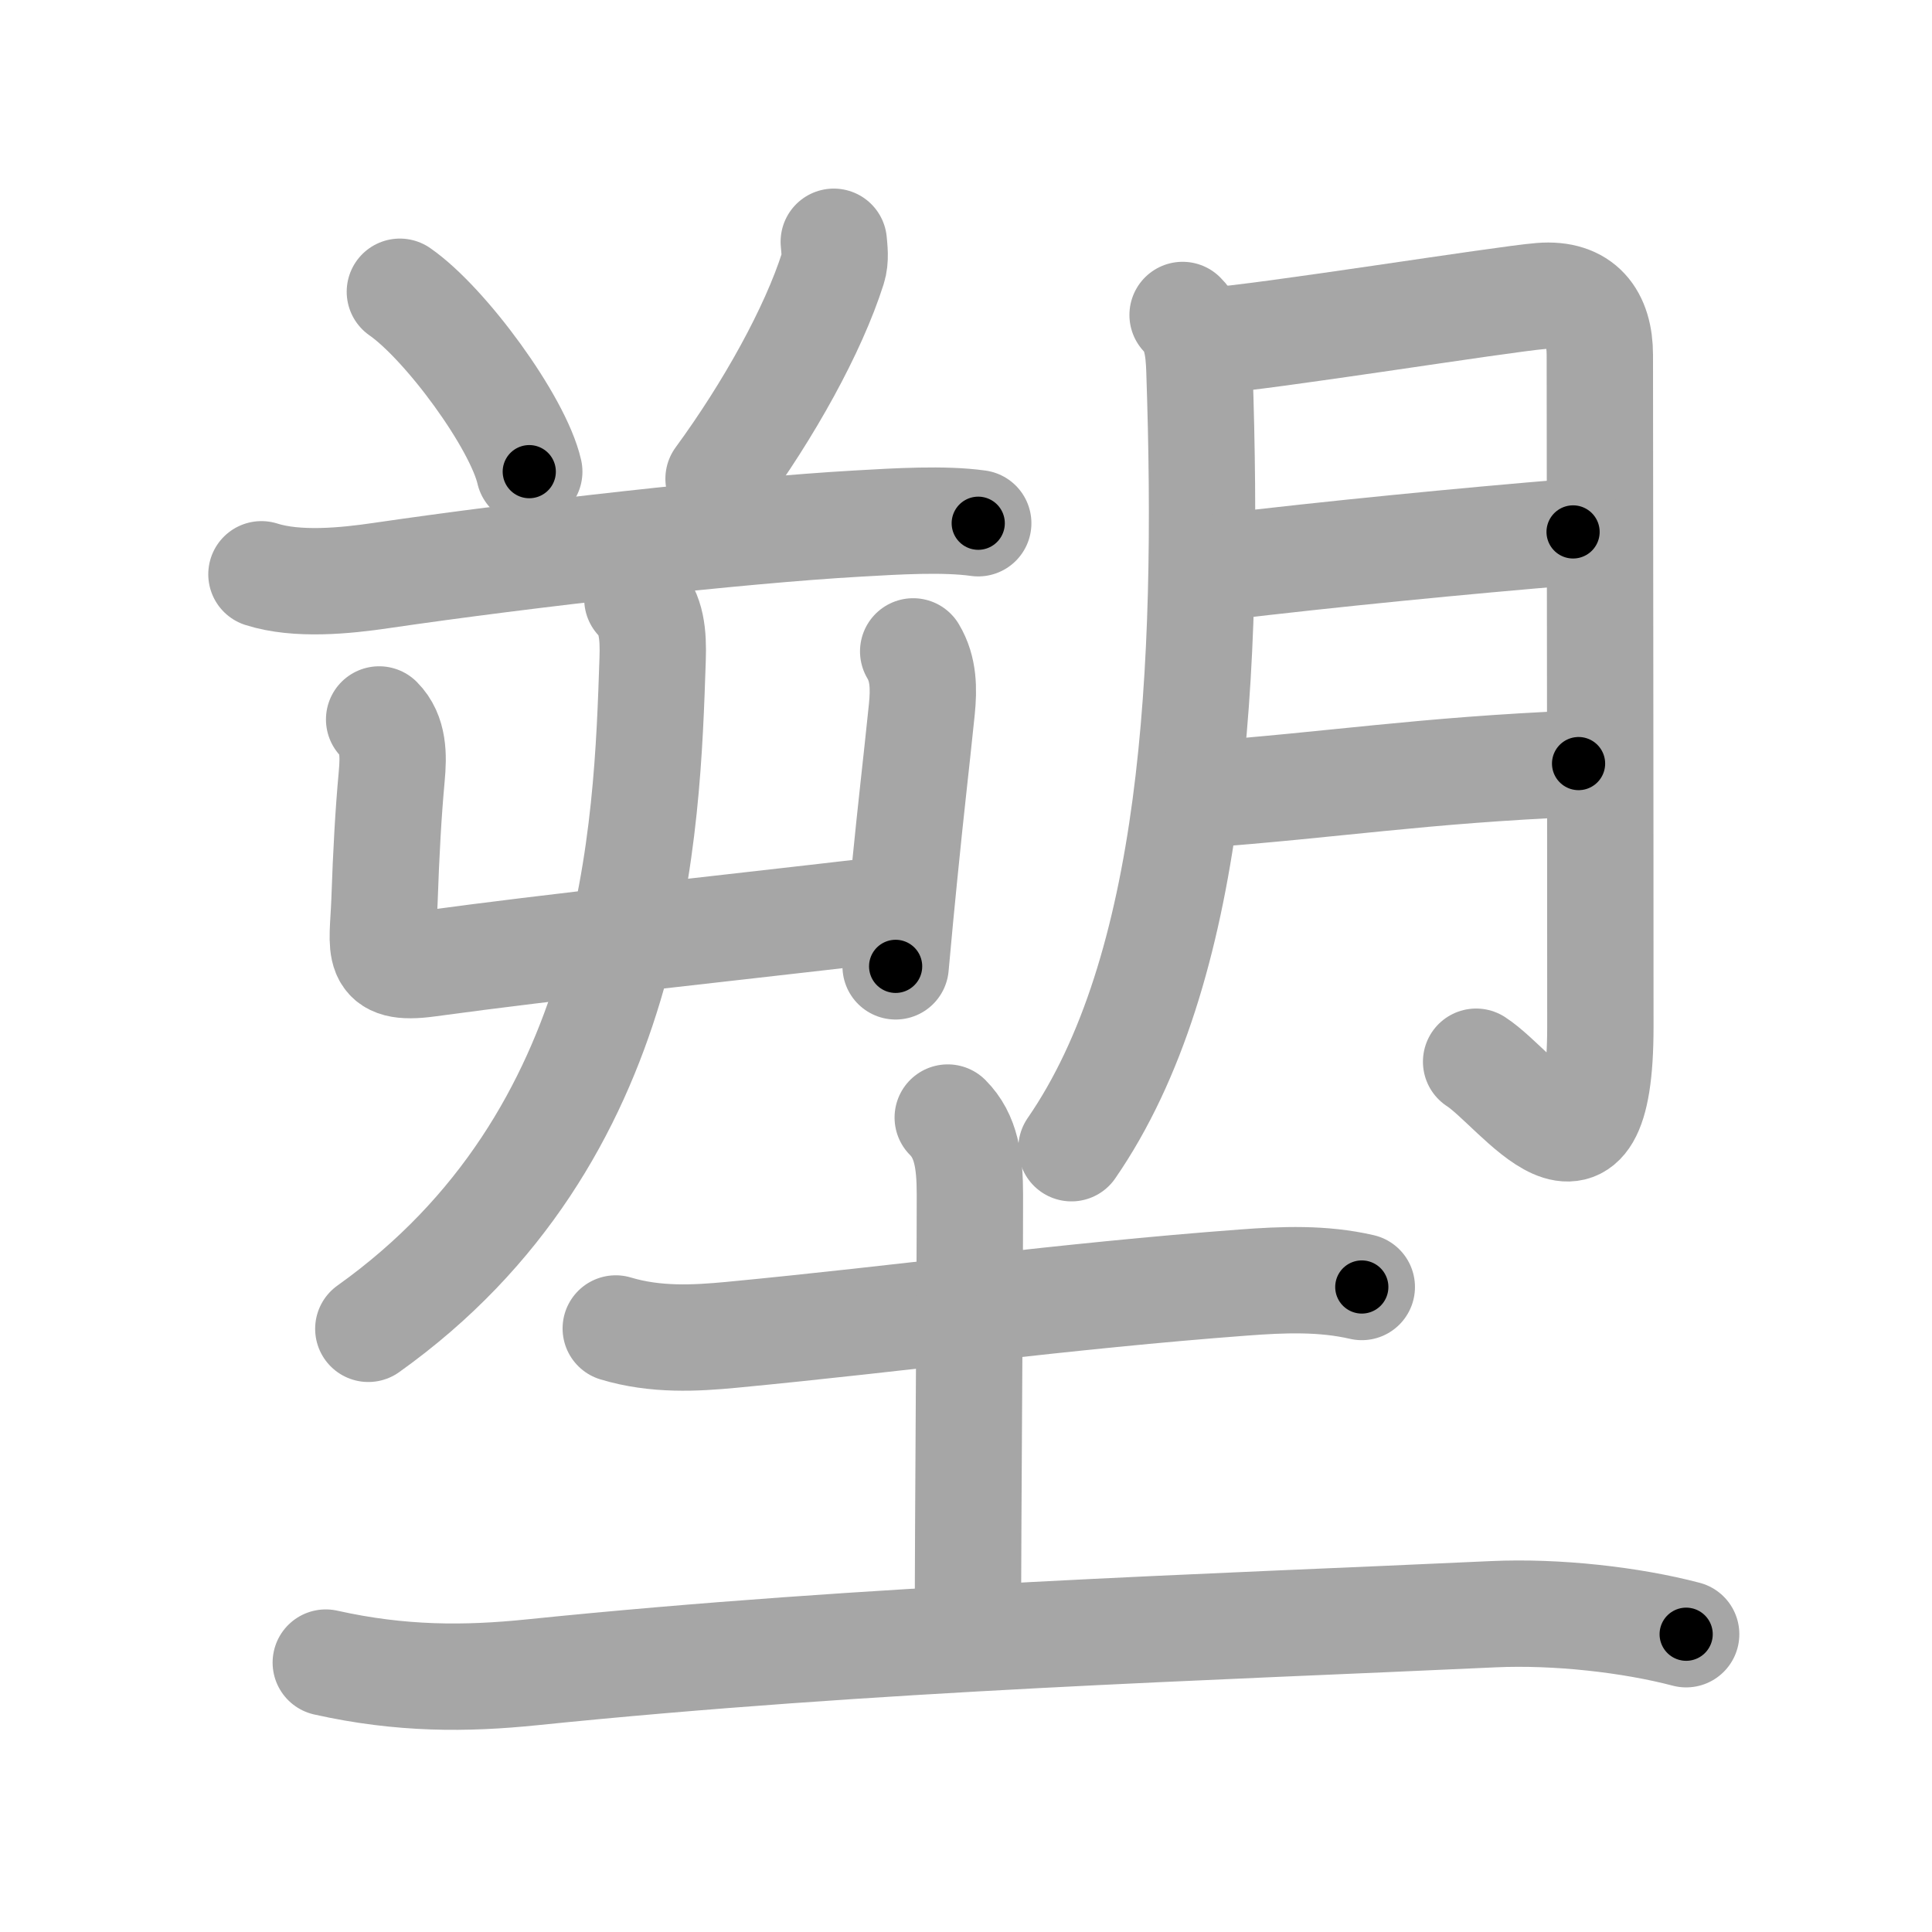 <svg xmlns="http://www.w3.org/2000/svg" viewBox="0 0 109 109" id="5851"><g fill="none" stroke="#a6a6a6" stroke-width="6" stroke-linecap="round" stroke-linejoin="round"><g><g p4:phon="朔" xmlns:p4="http://kanjivg.tagaini.net"><g><path d="M22.56,16.46c2.58,1.79,6.66,7.36,7.3,10.15" /><path d="M47.04,13.64c0.03,0.37,0.12,0.98-0.05,1.5c-1.11,3.49-3.61,7.99-6.45,11.87" /><path d="M14.75,32.4c2,0.64,4.73,0.37,6.76,0.07c8.27-1.21,20.13-2.55,26.86-2.93c2.24-0.13,4.88-0.29,6.82-0.02" /><g><g><path d="M21.39,40.59c0.82,0.82,0.82,2.03,0.71,3.21c-0.19,2.08-0.31,4.2-0.41,7.07c-0.1,2.68-0.61,3.92,2.46,3.5c7.25-0.99,15.62-1.86,25.58-3.02" /><path d="M51.52,36.75c0.6,1,0.6,2.13,0.49,3.25c-0.38,3.68-0.56,5.04-1,9.46c-0.14,1.41-0.3,3.05-0.48,5.06" /></g><g><path d="M35.96,33.8c0.8,0.8,0.91,2,0.86,3.4C36.5,46.75,36,64.12,20.78,74.97" /></g></g></g><g><path d="M66.72,17.77c0.76,0.76,0.91,1.86,0.95,3.14c0.58,17.09-0.3,33.84-7.22,43.87" /><path d="M68.31,19.22c2.9-0.17,16.46-2.35,18.62-2.52c2.32-0.19,3.33,1.18,3.33,3.33c0,4.48,0.03,23.73,0.03,37.91c0,10.59-4.59,3.53-7.01,1.96" /><path d="M68.84,32c6.28-0.75,13.63-1.47,19.91-1.99" /><path d="M67.58,44.85c7.72-0.57,12.55-1.39,21.48-1.77" /></g></g><g><path d="M34.74,74.95c2.26,0.68,4.5,0.55,6.52,0.36C51,74.38,60,73.12,70.14,72.36c2.25-0.17,4.48-0.26,6.69,0.25" /><path d="M53.47,63.05c1.05,1.05,1.25,2.5,1.25,4.35c0,5.85-0.11,17.85-0.11,24.58" /><path d="M18.38,93.8c4.25,0.95,7.91,0.93,11.62,0.55c19.25-1.97,38.37-2.54,54.27-3.28c3.56-0.16,7.74,0.31,10.86,1.13" /></g></g></g><g fill="none" stroke="#000" stroke-width="3" stroke-linecap="round" stroke-linejoin="round"><path d="M22.56,16.46c2.58,1.79,6.66,7.36,7.3,10.15" stroke-dasharray="12.666" stroke-dashoffset="12.666"><animate attributeName="stroke-dashoffset" values="12.666;12.666;0" dur="0.253s" fill="freeze" begin="0s;5851.click" /></path><path d="M47.04,13.64c0.03,0.37,0.12,0.98-0.05,1.5c-1.11,3.49-3.61,7.99-6.45,11.87" stroke-dasharray="15.074" stroke-dashoffset="15.074"><animate attributeName="stroke-dashoffset" values="15.074" fill="freeze" begin="5851.click" /><animate attributeName="stroke-dashoffset" values="15.074;15.074;0" keyTimes="0;0.626;1" dur="0.404s" fill="freeze" begin="0s;5851.click" /></path><path d="M14.75,32.4c2,0.64,4.73,0.37,6.76,0.07c8.27-1.21,20.13-2.55,26.86-2.93c2.24-0.13,4.88-0.29,6.82-0.02" stroke-dasharray="40.671" stroke-dashoffset="40.671"><animate attributeName="stroke-dashoffset" values="40.671" fill="freeze" begin="5851.click" /><animate attributeName="stroke-dashoffset" values="40.671;40.671;0" keyTimes="0;0.498;1" dur="0.811s" fill="freeze" begin="0s;5851.click" /></path><path d="M21.39,40.59c0.82,0.82,0.82,2.03,0.71,3.21c-0.19,2.08-0.31,4.2-0.41,7.07c-0.1,2.68-0.61,3.92,2.46,3.5c7.25-0.99,15.62-1.86,25.58-3.02" stroke-dasharray="41.855" stroke-dashoffset="41.855"><animate attributeName="stroke-dashoffset" values="41.855" fill="freeze" begin="5851.click" /><animate attributeName="stroke-dashoffset" values="41.855;41.855;0" keyTimes="0;0.659;1" dur="1.23s" fill="freeze" begin="0s;5851.click" /></path><path d="M51.52,36.75c0.6,1,0.6,2.13,0.49,3.25c-0.38,3.68-0.56,5.04-1,9.46c-0.14,1.41-0.3,3.05-0.48,5.06" stroke-dasharray="17.944" stroke-dashoffset="17.944"><animate attributeName="stroke-dashoffset" values="17.944" fill="freeze" begin="5851.click" /><animate attributeName="stroke-dashoffset" values="17.944;17.944;0" keyTimes="0;0.873;1" dur="1.409s" fill="freeze" begin="0s;5851.click" /></path><path d="M35.96,33.8c0.8,0.8,0.91,2,0.86,3.4C36.5,46.75,36,64.12,20.78,74.97" stroke-dasharray="46.356" stroke-dashoffset="46.356"><animate attributeName="stroke-dashoffset" values="46.356" fill="freeze" begin="5851.click" /><animate attributeName="stroke-dashoffset" values="46.356;46.356;0" keyTimes="0;0.752;1" dur="1.873s" fill="freeze" begin="0s;5851.click" /></path><path d="M66.72,17.77c0.76,0.76,0.91,1.86,0.95,3.14c0.58,17.09-0.3,33.84-7.22,43.87" stroke-dasharray="48.501" stroke-dashoffset="48.501"><animate attributeName="stroke-dashoffset" values="48.501" fill="freeze" begin="5851.click" /><animate attributeName="stroke-dashoffset" values="48.501;48.501;0" keyTimes="0;0.794;1" dur="2.358s" fill="freeze" begin="0s;5851.click" /></path><path d="M68.31,19.22c2.9-0.17,16.46-2.35,18.62-2.52c2.32-0.19,3.33,1.18,3.33,3.33c0,4.48,0.03,23.73,0.03,37.91c0,10.59-4.59,3.53-7.01,1.96" stroke-dasharray="75.134" stroke-dashoffset="75.134"><animate attributeName="stroke-dashoffset" values="75.134" fill="freeze" begin="5851.click" /><animate attributeName="stroke-dashoffset" values="75.134;75.134;0" keyTimes="0;0.807;1" dur="2.923s" fill="freeze" begin="0s;5851.click" /></path><path d="M68.84,32c6.28-0.75,13.63-1.47,19.91-1.99" stroke-dasharray="20.011" stroke-dashoffset="20.011"><animate attributeName="stroke-dashoffset" values="20.011" fill="freeze" begin="5851.click" /><animate attributeName="stroke-dashoffset" values="20.011;20.011;0" keyTimes="0;0.936;1" dur="3.123s" fill="freeze" begin="0s;5851.click" /></path><path d="M67.58,44.85c7.72-0.57,12.55-1.39,21.48-1.77" stroke-dasharray="21.557" stroke-dashoffset="21.557"><animate attributeName="stroke-dashoffset" values="21.557" fill="freeze" begin="5851.click" /><animate attributeName="stroke-dashoffset" values="21.557;21.557;0" keyTimes="0;0.935;1" dur="3.339s" fill="freeze" begin="0s;5851.click" /></path><path d="M34.74,74.95c2.26,0.68,4.5,0.55,6.52,0.36C51,74.38,60,73.12,70.14,72.36c2.25-0.17,4.48-0.26,6.69,0.25" stroke-dasharray="42.328" stroke-dashoffset="42.328"><animate attributeName="stroke-dashoffset" values="42.328" fill="freeze" begin="5851.click" /><animate attributeName="stroke-dashoffset" values="42.328;42.328;0" keyTimes="0;0.888;1" dur="3.762s" fill="freeze" begin="0s;5851.click" /></path><path d="M53.47,63.05c1.05,1.05,1.25,2.5,1.25,4.35c0,5.85-0.11,17.85-0.11,24.58" stroke-dasharray="29.235" stroke-dashoffset="29.235"><animate attributeName="stroke-dashoffset" values="29.235" fill="freeze" begin="5851.click" /><animate attributeName="stroke-dashoffset" values="29.235;29.235;0" keyTimes="0;0.928;1" dur="4.054s" fill="freeze" begin="0s;5851.click" /></path><path d="M18.38,93.8c4.25,0.95,7.91,0.93,11.62,0.55c19.25-1.97,38.37-2.54,54.27-3.28c3.56-0.16,7.74,0.31,10.86,1.13" stroke-dasharray="77.021" stroke-dashoffset="77.021"><animate attributeName="stroke-dashoffset" values="77.021" fill="freeze" begin="5851.click" /><animate attributeName="stroke-dashoffset" values="77.021;77.021;0" keyTimes="0;0.875;1" dur="4.633s" fill="freeze" begin="0s;5851.click" /></path></g></svg>